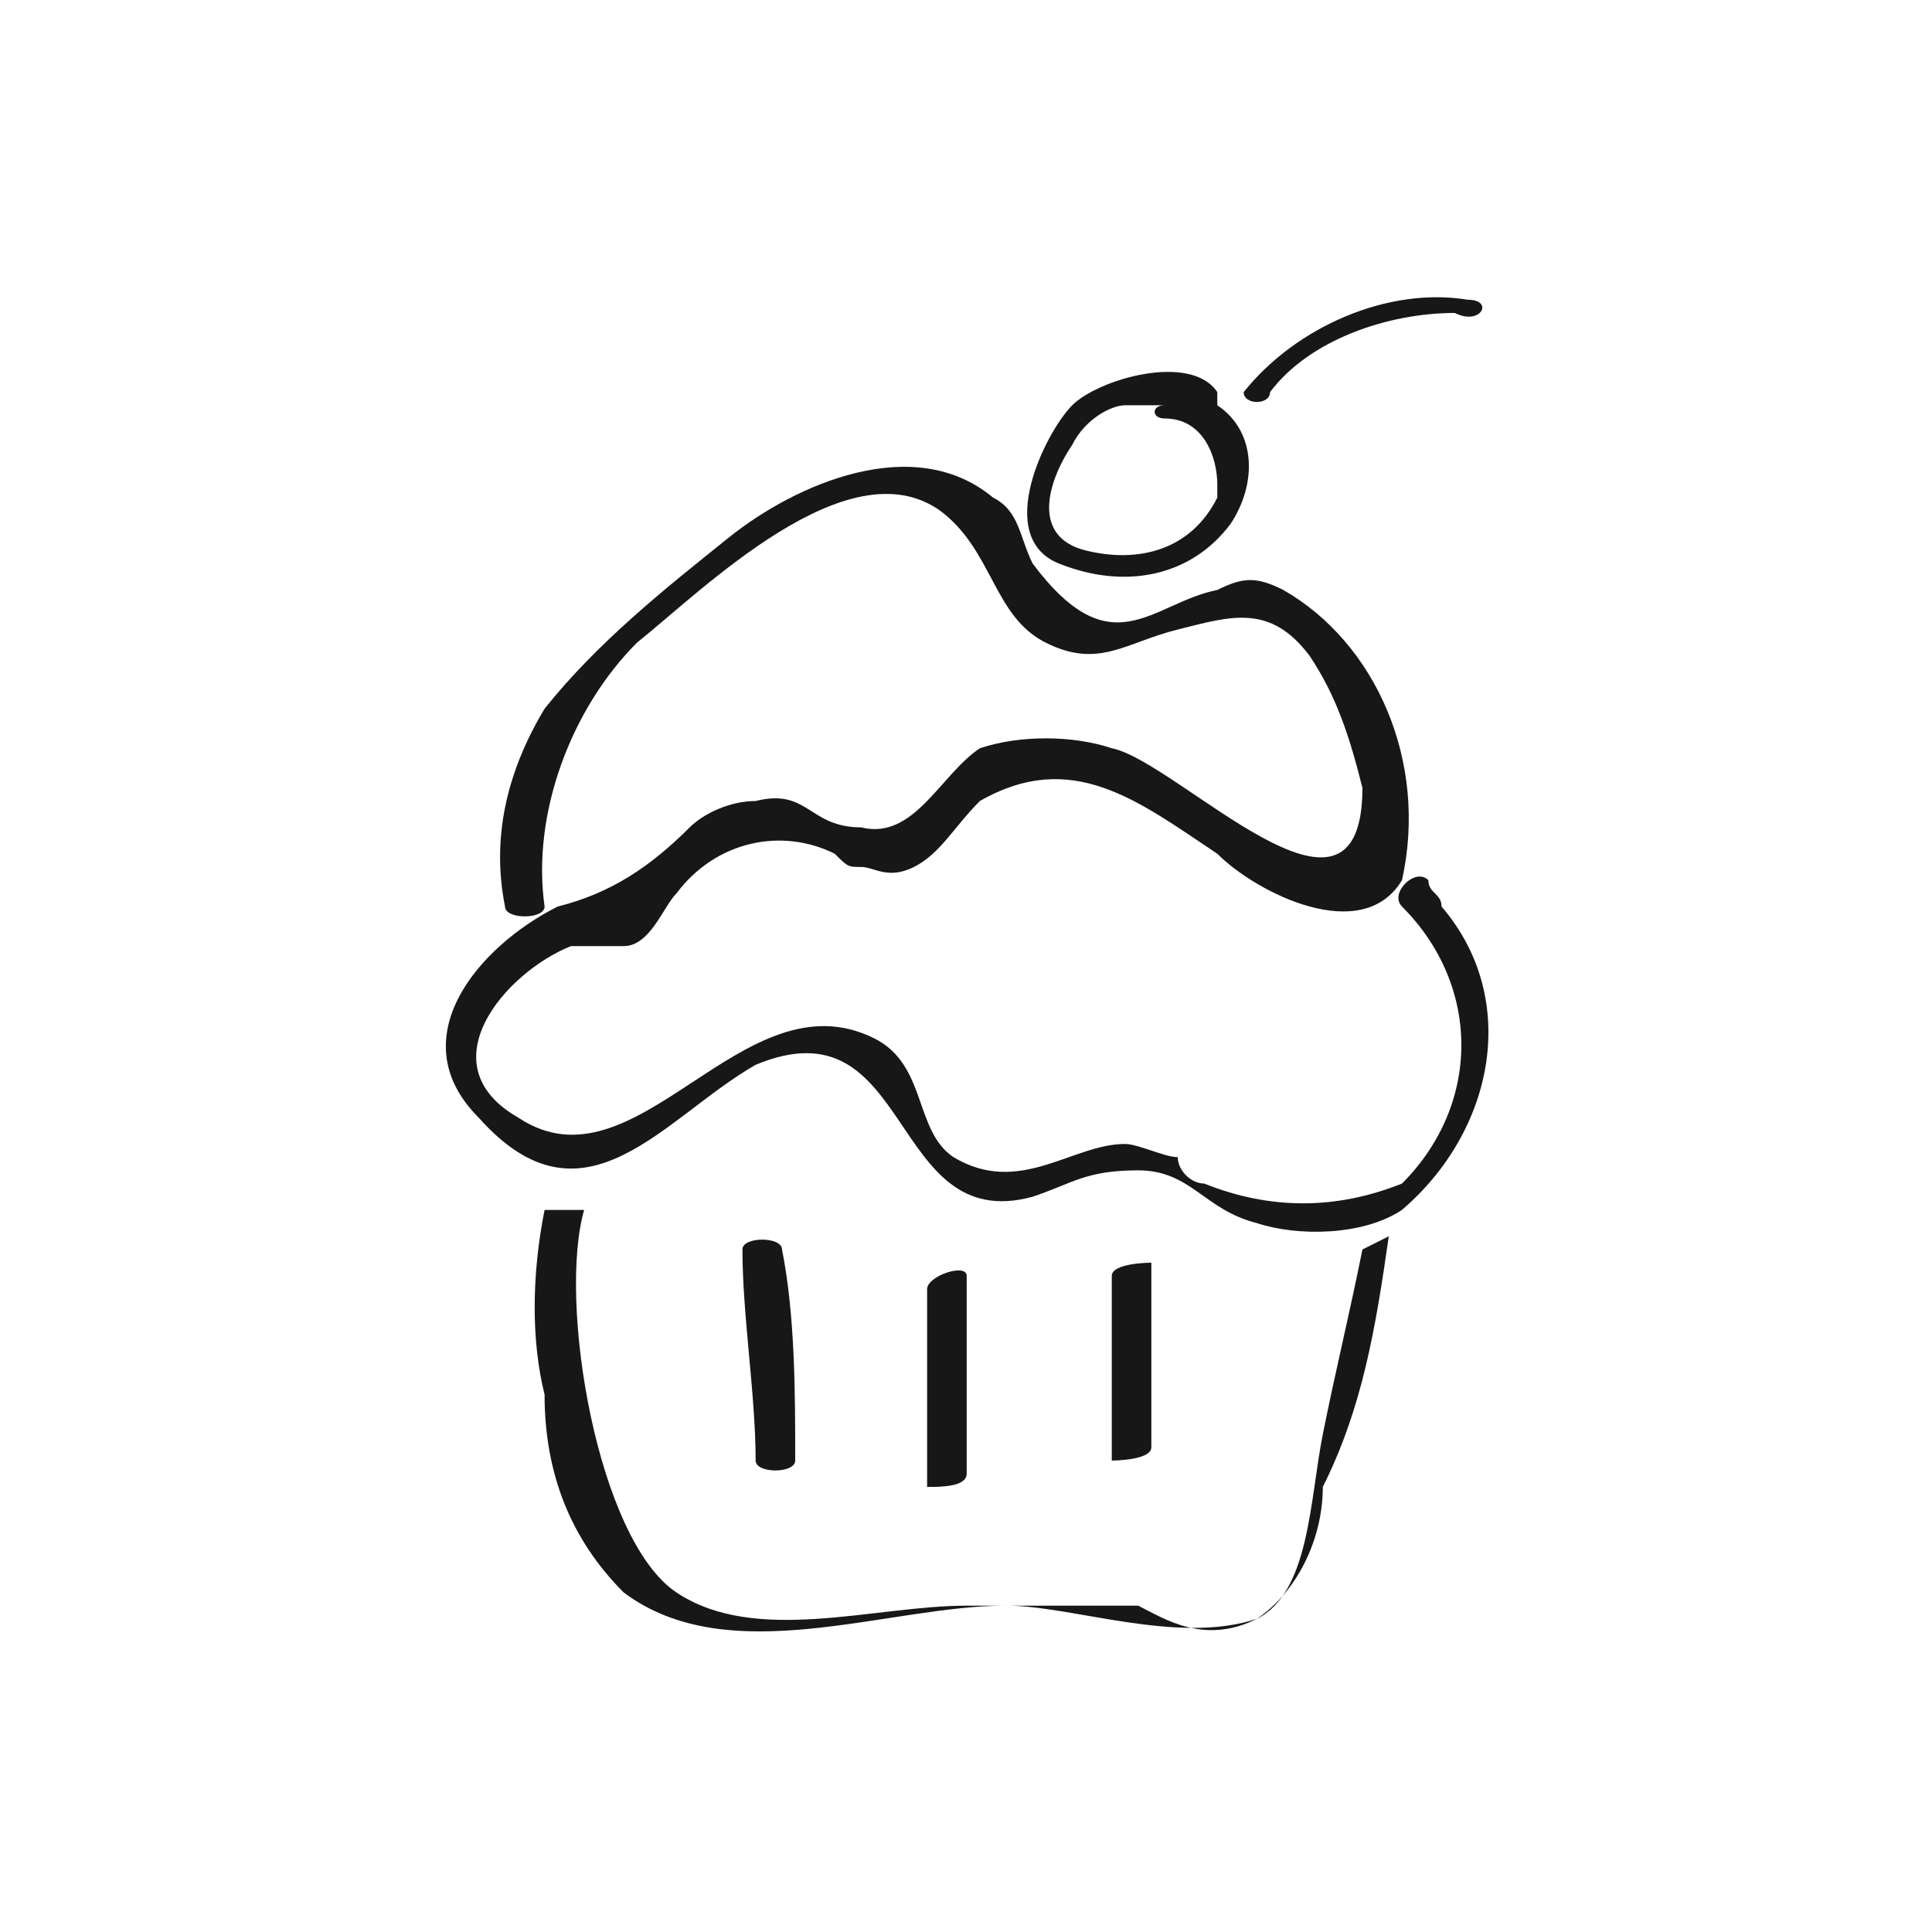 <svg width="70" height="70" viewBox="0 0 70 70" fill="none" xmlns="http://www.w3.org/2000/svg">
<path d="M51.752 31.89C51.275 31.412 50.319 32.368 50.797 32.846C53.664 35.713 53.664 40.015 50.797 42.882C48.407 43.838 46.017 43.838 43.628 42.882C43.15 42.882 42.672 42.404 42.672 41.926C42.194 41.926 41.238 41.448 40.76 41.448C38.848 41.448 36.937 43.36 34.547 41.926C33.113 40.97 33.591 38.58 31.68 37.624C26.9 35.235 23.077 43.36 18.776 40.492C15.43 38.58 18.298 35.235 20.687 34.279H22.599C23.555 34.279 24.033 32.846 24.511 32.367C25.945 30.456 28.334 29.978 30.246 30.934C30.724 31.412 30.724 31.412 31.202 31.412C31.68 31.412 32.158 31.889 33.114 31.412C34.069 30.934 34.547 29.978 35.503 29.022C38.848 27.11 41.238 29.022 44.106 30.934C45.54 32.367 49.363 34.279 50.797 31.89C51.753 27.588 49.841 23.287 46.496 21.375C45.54 20.897 45.062 20.897 44.106 21.375C41.716 21.852 40.282 24.242 37.415 20.419C36.937 19.463 36.937 18.507 35.981 18.029C33.114 15.639 28.812 17.551 26.423 19.463C24.033 21.375 21.643 23.286 19.732 25.676C18.298 28.065 17.82 30.455 18.298 32.845C18.298 33.322 19.732 33.322 19.732 32.845C19.254 29.499 20.688 25.676 23.077 23.287C25.467 21.375 30.724 16.118 34.069 18.507C35.981 19.941 35.981 22.331 37.893 23.287C39.805 24.242 40.761 23.287 42.672 22.809C44.584 22.331 46.018 21.853 47.452 23.765C48.407 25.198 48.885 26.632 49.363 28.544C49.363 34.757 42.672 27.588 40.282 27.11C38.849 26.632 36.937 26.632 35.503 27.11C34.069 28.066 33.113 30.455 31.202 29.977C29.29 29.977 29.29 28.543 27.378 29.022C26.422 29.022 25.466 29.499 24.989 29.977C23.555 31.411 22.121 32.367 20.209 32.845C17.342 34.279 14.474 37.624 17.342 40.492C21.165 44.793 24.033 40.492 27.378 38.58C33.113 36.191 32.157 44.793 37.414 43.36C38.848 42.882 39.326 42.404 41.238 42.404C43.149 42.403 43.627 43.837 45.539 44.315C46.973 44.793 49.363 44.793 50.796 43.837C54.142 40.97 55.098 36.19 52.23 32.845C52.23 32.367 51.752 32.367 51.752 31.89L51.752 31.89Z" fill="#171717"/>
<path d="M49.363 45.272C48.885 47.661 48.407 49.573 47.929 51.963C47.451 54.352 47.451 57.698 45.539 58.654C43.628 59.61 42.194 58.654 41.238 58.176H35.025C31.68 58.176 27.378 59.61 24.51 57.698C21.642 55.786 20.209 47.183 21.164 43.838H19.731C19.253 46.227 19.253 48.617 19.731 50.529C19.731 53.396 20.686 55.786 22.598 57.698C26.422 60.565 32.157 58.175 36.458 58.175C38.847 58.175 42.671 59.609 45.538 58.653C46.972 57.697 47.928 55.786 47.928 53.874C49.362 51.007 49.839 48.139 50.318 44.794L49.363 45.272Z" fill="#171717"/>
<path d="M28.812 52.919C28.812 50.529 28.812 47.662 28.334 45.272C28.334 44.794 26.9 44.794 26.9 45.272C26.9 47.661 27.378 50.529 27.378 52.919C27.378 53.397 28.812 53.397 28.812 52.919Z" fill="#171717"/>
<path d="M35.025 53.397V46.228C35.025 45.75 33.591 46.228 33.591 46.706V53.875C34.069 53.875 35.025 53.875 35.025 53.397Z" fill="#171717"/>
<path d="M41.715 52.441V45.75C41.715 45.75 40.282 45.75 40.282 46.228V52.919C40.281 52.919 41.715 52.919 41.715 52.441Z" fill="#171717"/>
<path d="M38.37 20.419C40.759 21.375 43.149 20.897 44.583 18.985C45.539 17.552 45.539 15.64 44.105 14.684V14.206C43.149 12.772 39.804 13.728 38.848 14.684C37.892 15.64 35.98 19.463 38.37 20.419H38.37ZM38.848 16.117C39.326 15.162 40.282 14.684 40.76 14.684H42.193C41.716 14.684 41.716 15.162 42.193 15.162C43.627 15.162 44.105 16.595 44.105 17.551V18.029C43.149 19.941 41.238 20.419 39.326 19.941C37.414 19.463 37.892 17.552 38.848 16.117L38.848 16.117Z" fill="#171717"/>
<path d="M46.017 14.206C47.45 12.294 50.318 11.339 52.708 11.339C53.663 11.817 54.142 10.861 53.186 10.861C50.318 10.383 46.972 11.817 45.061 14.206C45.061 14.684 46.016 14.684 46.016 14.206L46.017 14.206Z" fill="#171717"/>
</svg>
